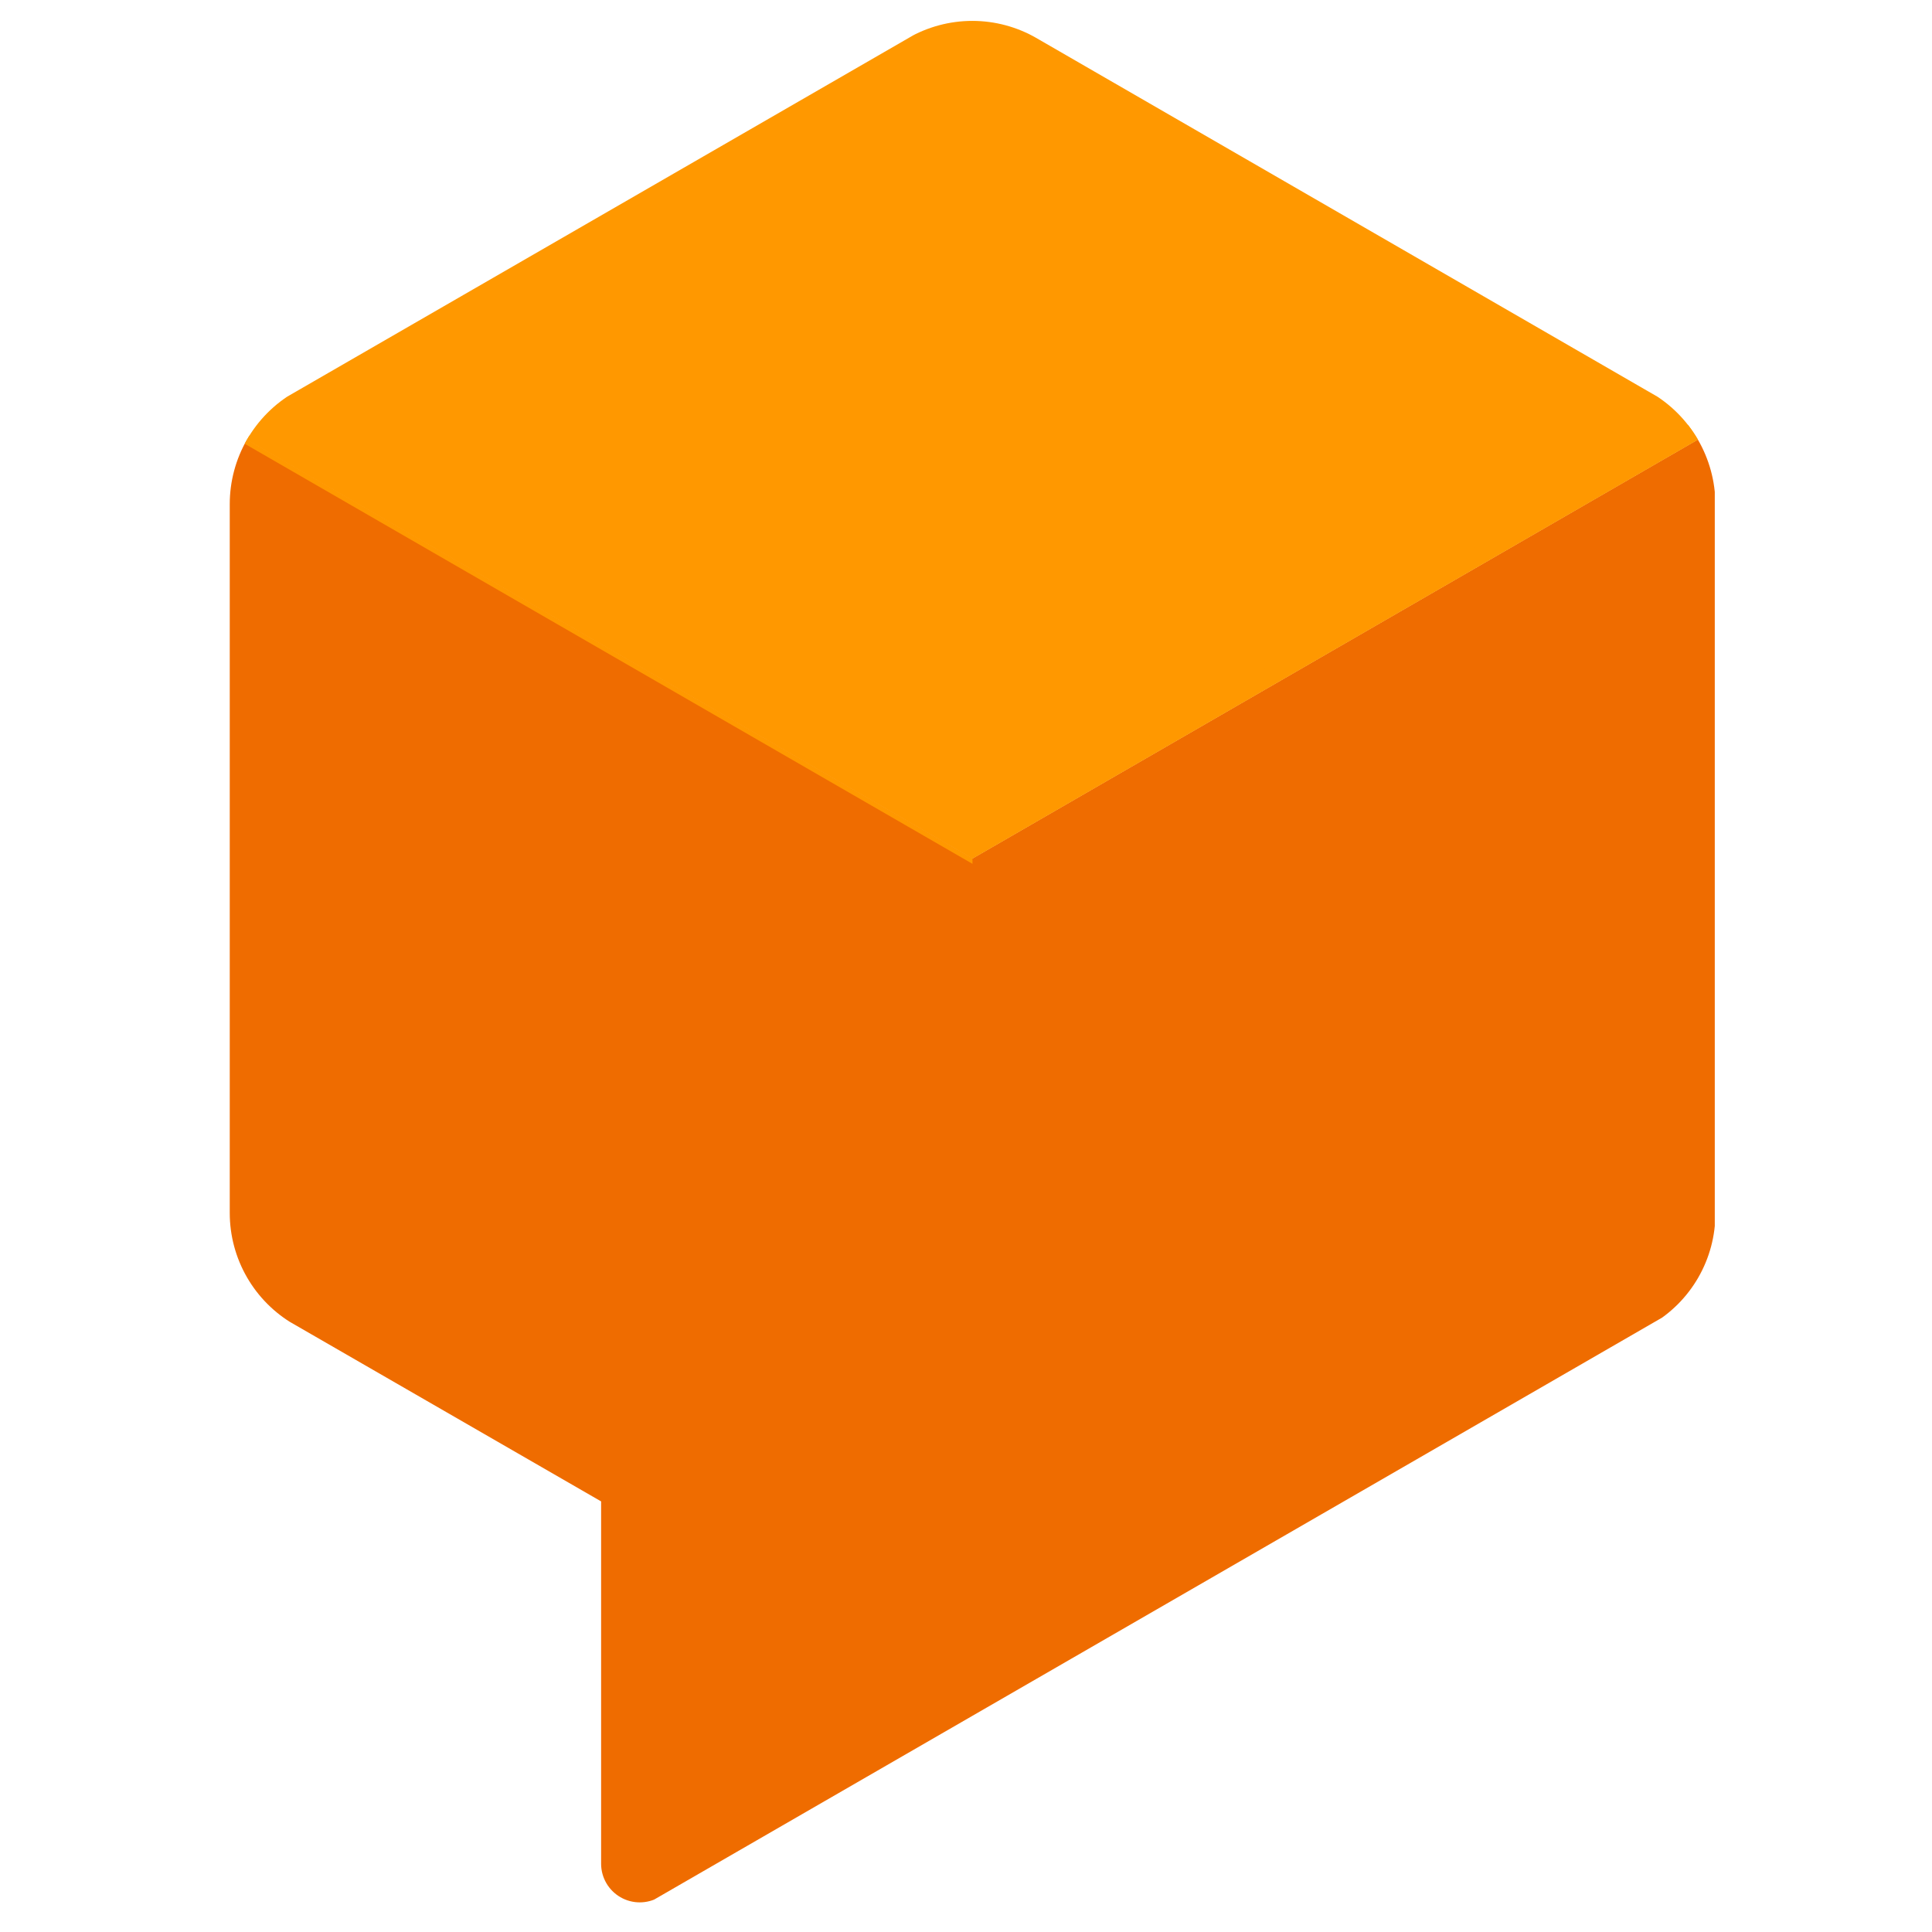 <svg xmlns="http://www.w3.org/2000/svg" width="185" height="185" version="1.1" viewBox="0 0 145 185">
<defs>
<clipPath id="clip-path">
<path d="m138.05 37.577-58.78-33.92a12.3 12.3 0 0 0-12.33 0l-58.79 33.92a12.37 12.37 0 0 0-6.15 10.69v67.89a12.33 12.33 0 0 0 6.15 10.66l29.41 17v34.66a3.7 3.7 0 0 0 5.55 3.19l95-54.82a12.3 12.3 0 0 0 6.15-10.66v-67.93a12.4 12.4 0 0 0-6.21-10.68z" fill="none"/>
</clipPath>
</defs>
<g clip-path="url(#clip-path)">
<path d="m144.2 41.157-71.08 41.05-71.12-41.05v82.1l35.56 20.51v41.06l106.64-61.57z" fill="#ef6c00"/>
<g fill="#ff9800">
<path d="m73.12 82.207-71.12-41.05 71.12-41.05 71.08 41.05z"/>
<path d="m71.86 80.957-69.41-40.07-0.45 0.27 71.12 41.05 71.08-41.05-1.67-0.99z"/>
<path d="m73.12 82.717v-0.51l-70.67-40.81-0.45 0.27z"/>
</g>
</g>

</svg>
